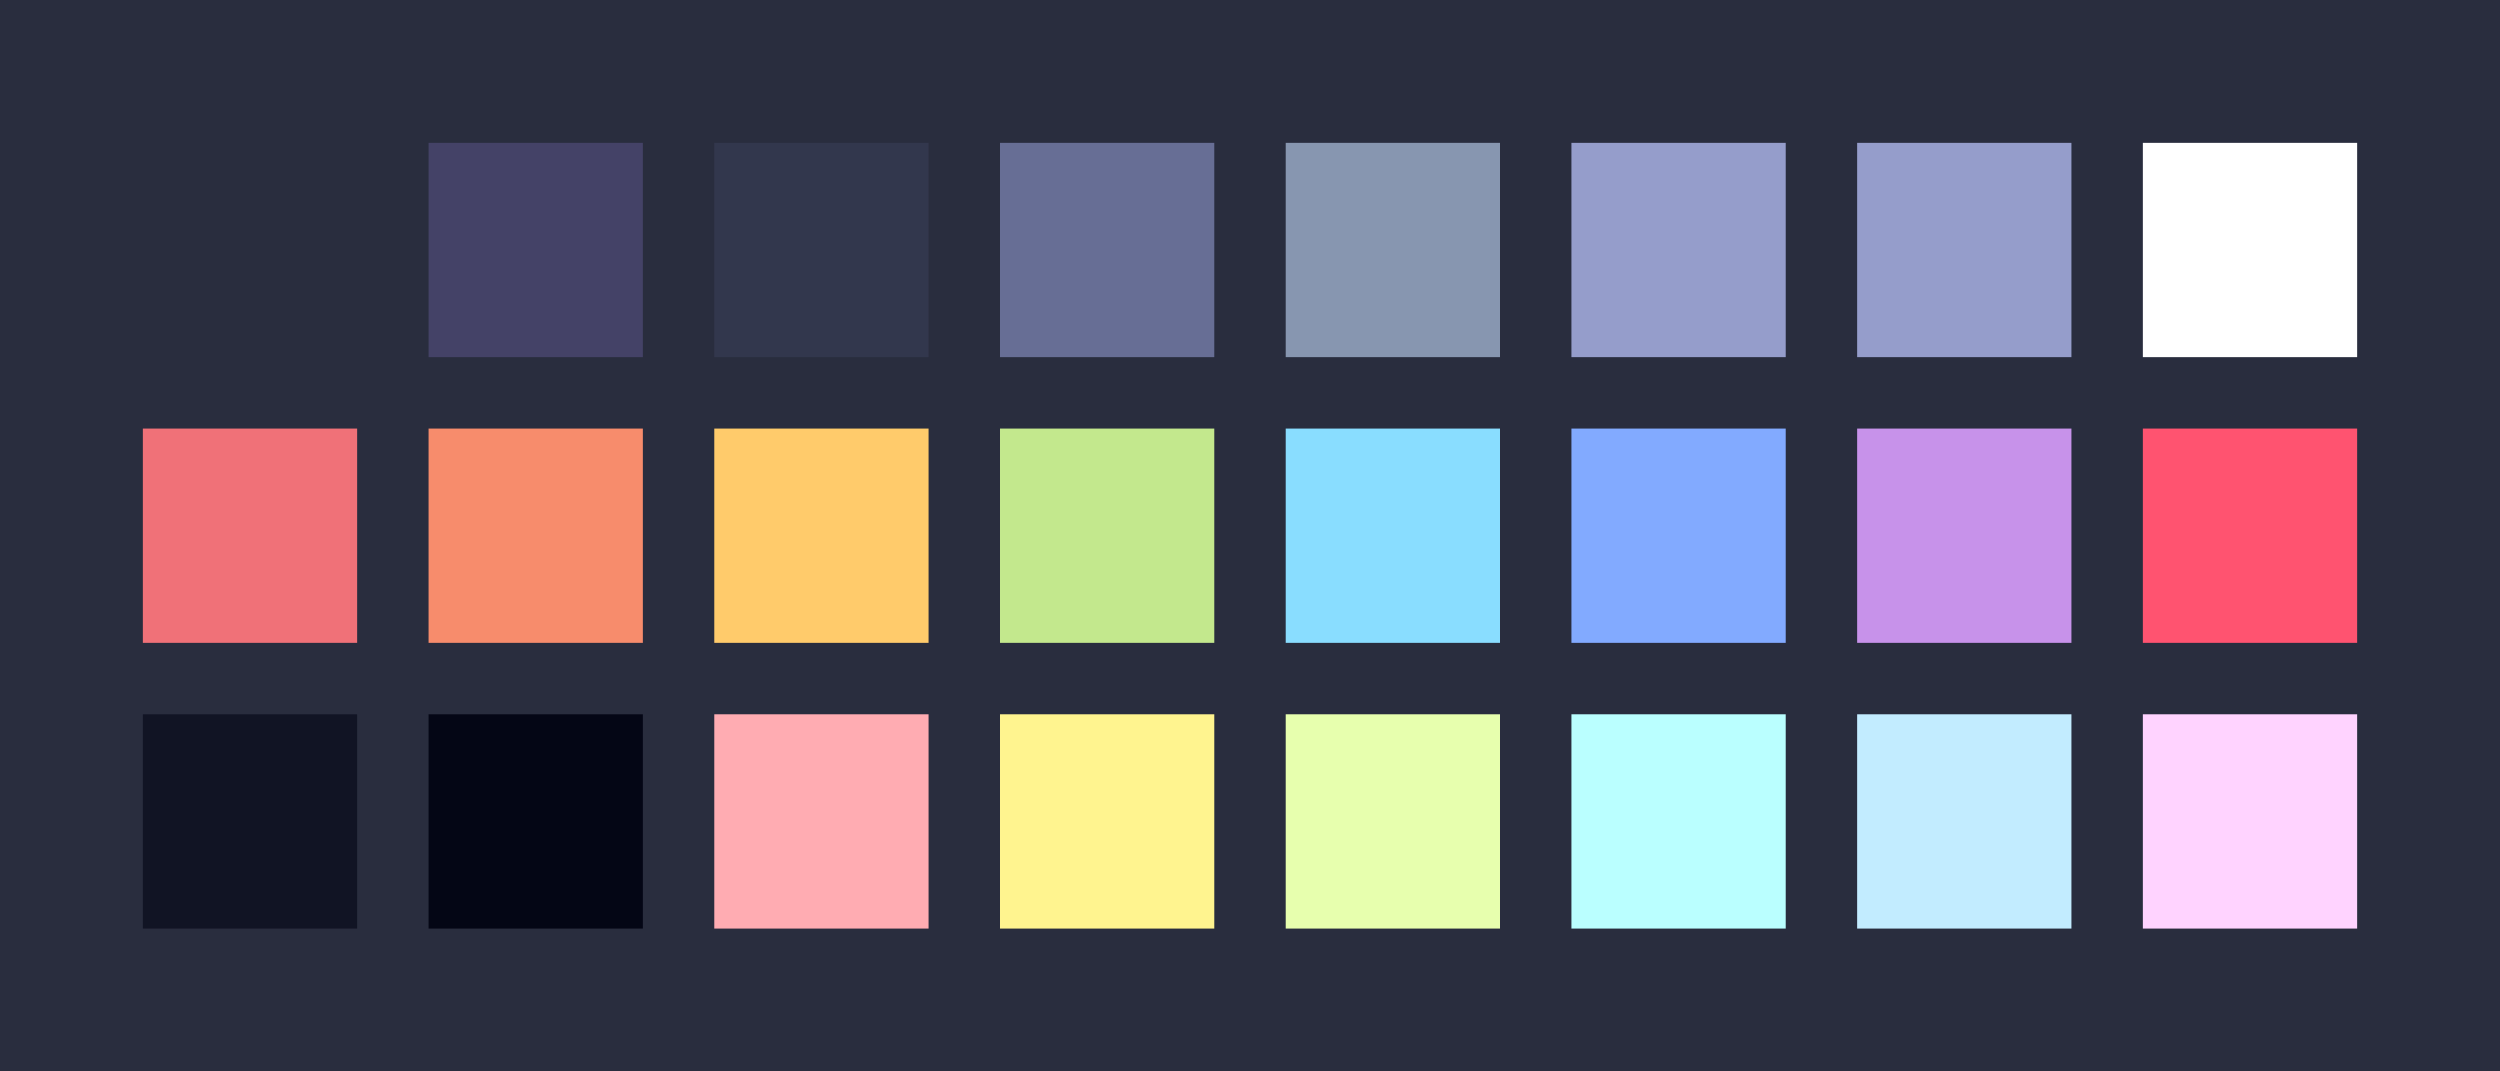 <?xml version="1.0" encoding="UTF-8" ?>
<svg width="525" height="225" xmlns="http://www.w3.org/2000/svg">
<rect x="0" y="0" width="525" height="225" style="fill:#292D3E" />
<rect x="30" y="30" width="45" height="45" style="fill:#292D3E" />
<rect x="90" y="30" width="45" height="45" style="fill:#444267" />
<rect x="150" y="30" width="45" height="45" style="fill:#32374D" />
<rect x="210" y="30" width="45" height="45" style="fill:#676E95" />
<rect x="270" y="30" width="45" height="45" style="fill:#8796B0" />
<rect x="330" y="30" width="45" height="45" style="fill:#959DCB" />
<rect x="390" y="30" width="45" height="45" style="fill:#959DCB" />
<rect x="450" y="30" width="45" height="45" style="fill:#FFFFFF" />
<rect x="30" y="90" width="45" height="45" style="fill:#F07178" />
<rect x="90" y="90" width="45" height="45" style="fill:#F78C6C" />
<rect x="150" y="90" width="45" height="45" style="fill:#FFCB6B" />
<rect x="210" y="90" width="45" height="45" style="fill:#C3E88D" />
<rect x="270" y="90" width="45" height="45" style="fill:#89DDFF" />
<rect x="330" y="90" width="45" height="45" style="fill:#82AAFF" />
<rect x="390" y="90" width="45" height="45" style="fill:#C792EA" />
<rect x="450" y="90" width="45" height="45" style="fill:#FF5370" />
<rect x="30" y="150" width="45" height="45" style="fill:#111424" />
<rect x="90" y="150" width="45" height="45" style="fill:#040615" />
<rect x="150" y="150" width="45" height="45" style="fill:#ffacb2" />
<rect x="210" y="150" width="45" height="45" style="fill:#fff48f" />
<rect x="270" y="150" width="45" height="45" style="fill:#e7ffae" />
<rect x="330" y="150" width="45" height="45" style="fill:#baffff" />
<rect x="390" y="150" width="45" height="45" style="fill:#c2ecff" />
<rect x="450" y="150" width="45" height="45" style="fill:#ffd3ff" />
</svg>